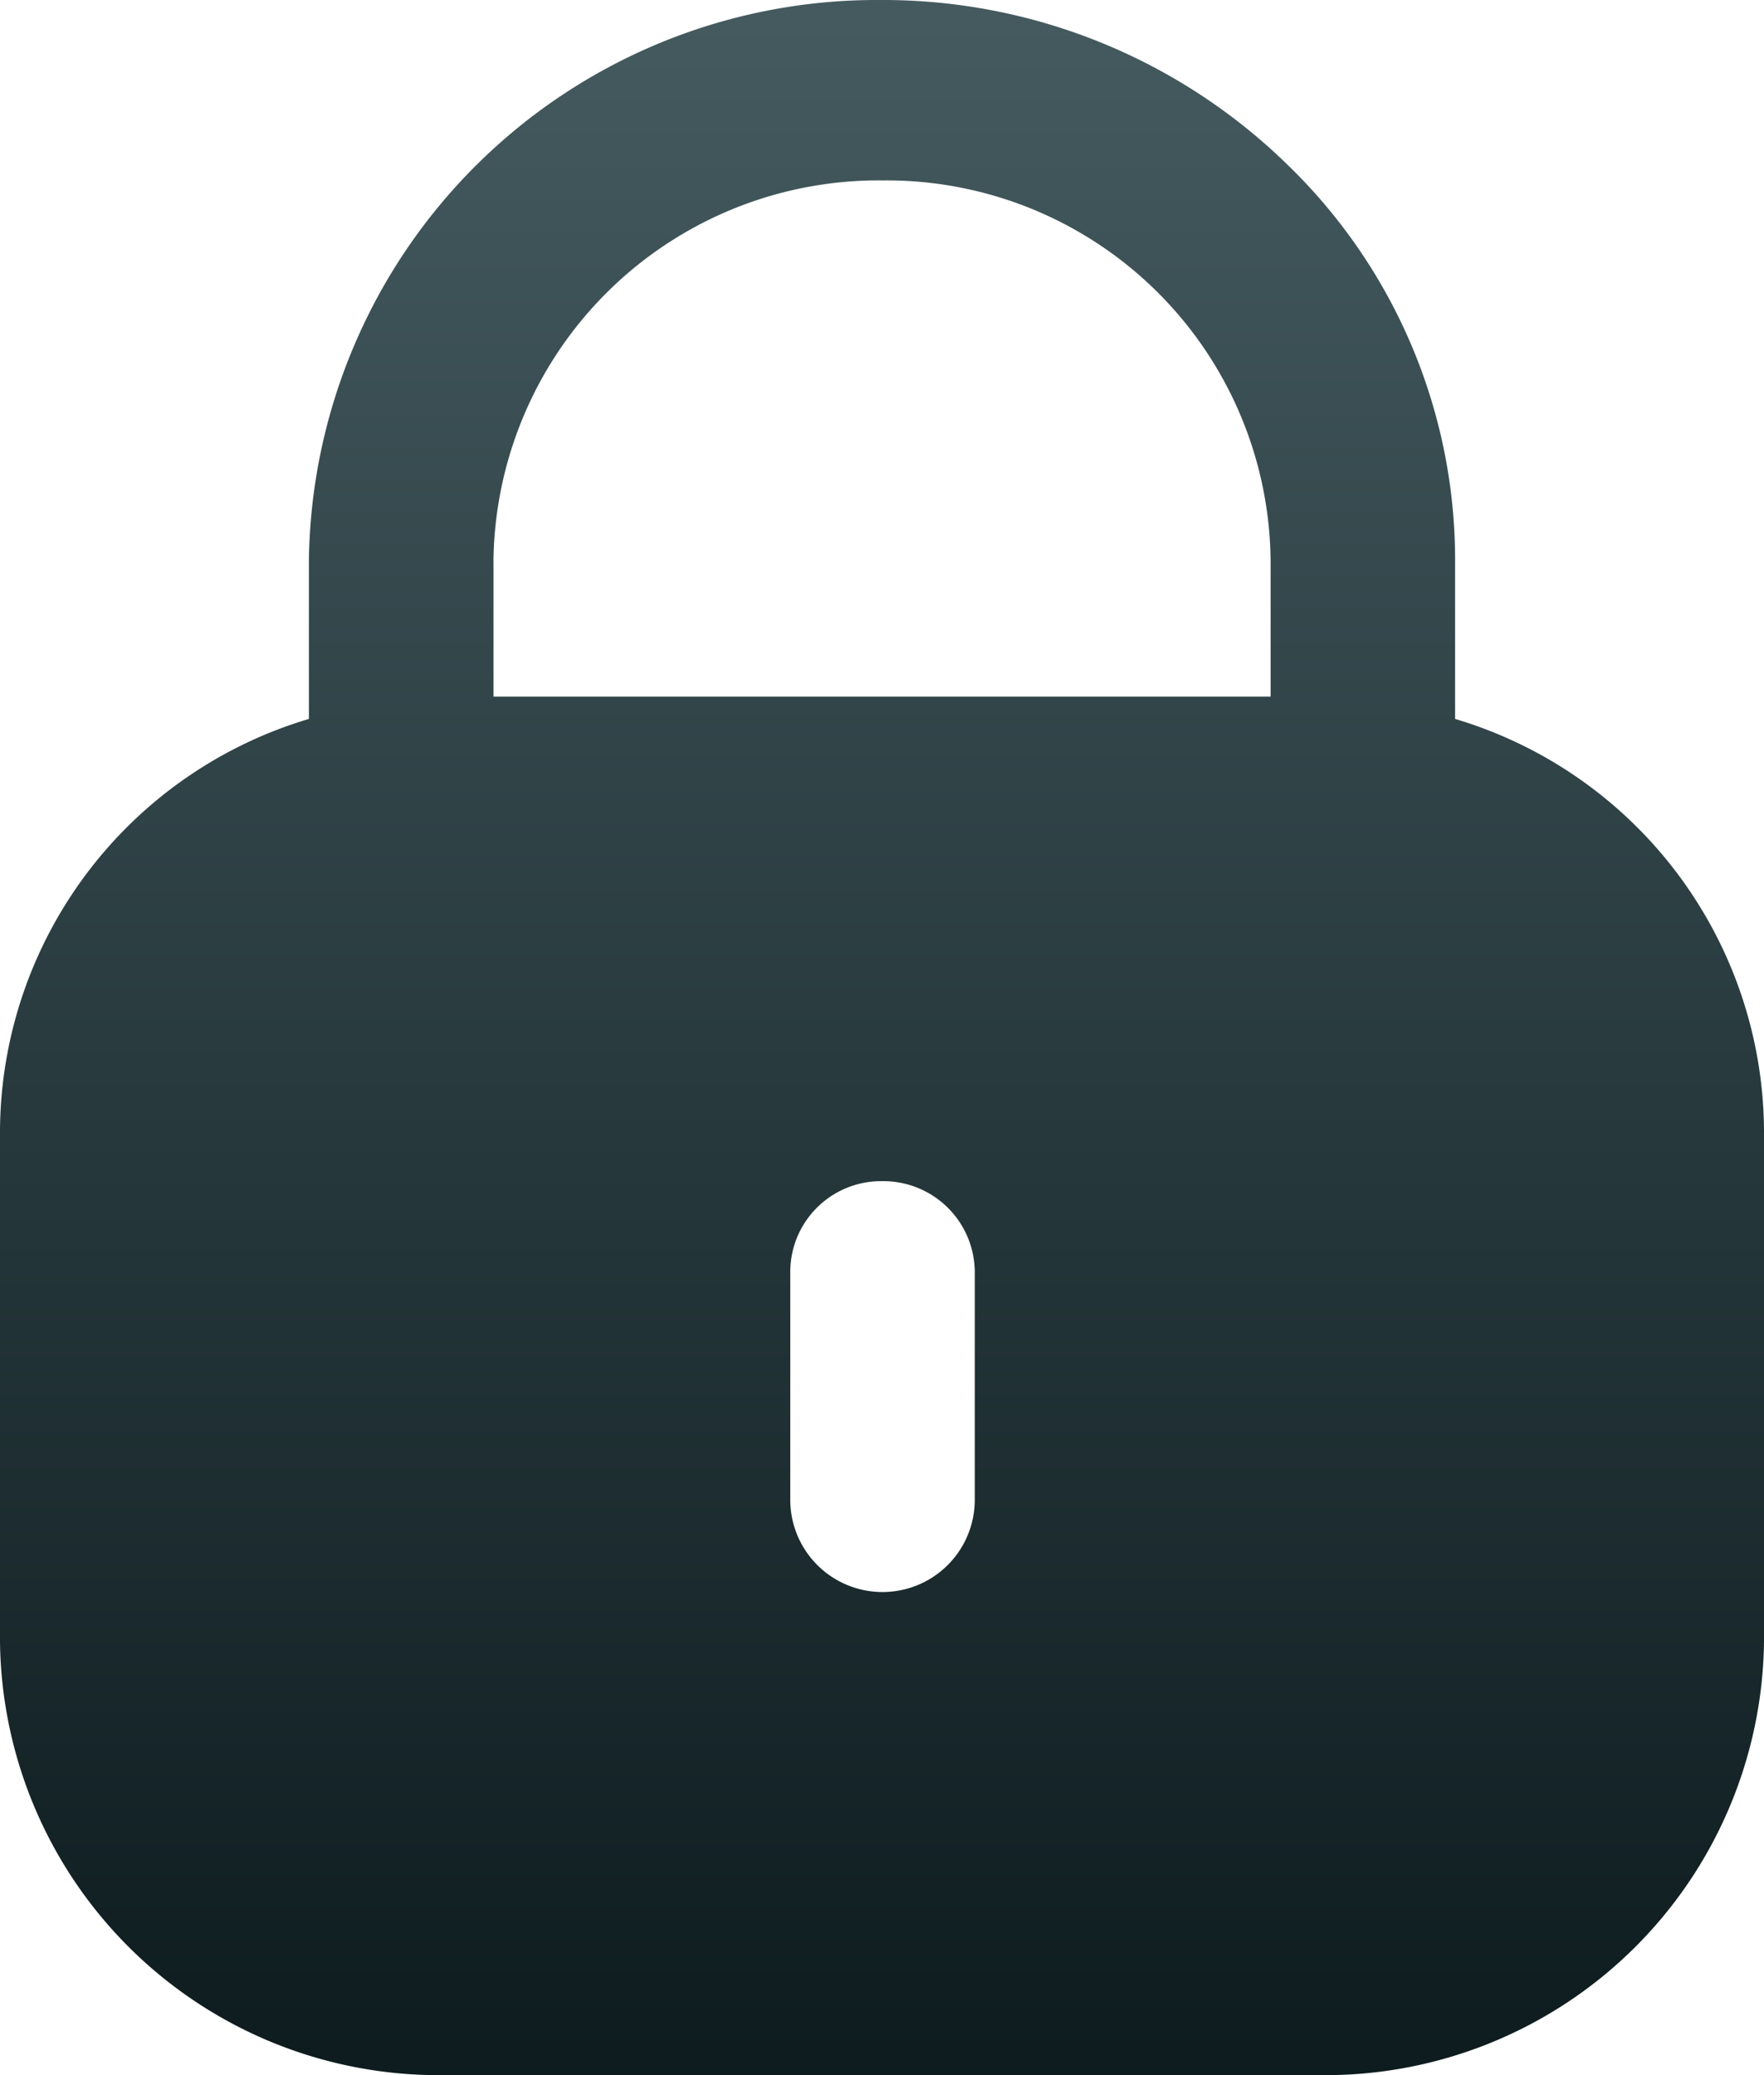 <svg id="Iconly_Bold_Lock" data-name="Iconly/Bold/Lock" xmlns="http://www.w3.org/2000/svg" width="17" height="20" viewBox="0 0 17 20">
  <defs>
    <linearGradient id="linear-gradient" x1="0.5" x2="0.5" y2="1" gradientUnits="objectBoundingBox">
      <stop offset="0" stop-color="#455b60"/>
      <stop offset="1" stop-color="#0d1b1e"/>
    </linearGradient>
  </defs>
  <g id="Lock" transform="translate(0 0)">
    <path id="Lock-2" data-name="Lock" d="M12.732,20H4.269A4.227,4.227,0,0,1,0,15.826V10.888A4.165,4.165,0,0,1,2.977,6.929V5.4A5.472,5.472,0,0,1,8.485,0,5.576,5.576,0,0,1,12.4,1.58,5.3,5.3,0,0,1,14.023,5.4V6.929A4.165,4.165,0,0,1,17,10.888v4.937A4.227,4.227,0,0,1,12.732,20ZM8.5,11.384a.875.875,0,0,0-.884.865v2.206a.889.889,0,0,0,1.778,0V12.249A.881.881,0,0,0,8.5,11.384Zm.01-9.645A3.711,3.711,0,0,0,4.756,5.376V6.714h7.489V5.4A3.7,3.7,0,0,0,8.505,1.739Z" fill="url(#linear-gradient)"/>
  </g>
</svg>
